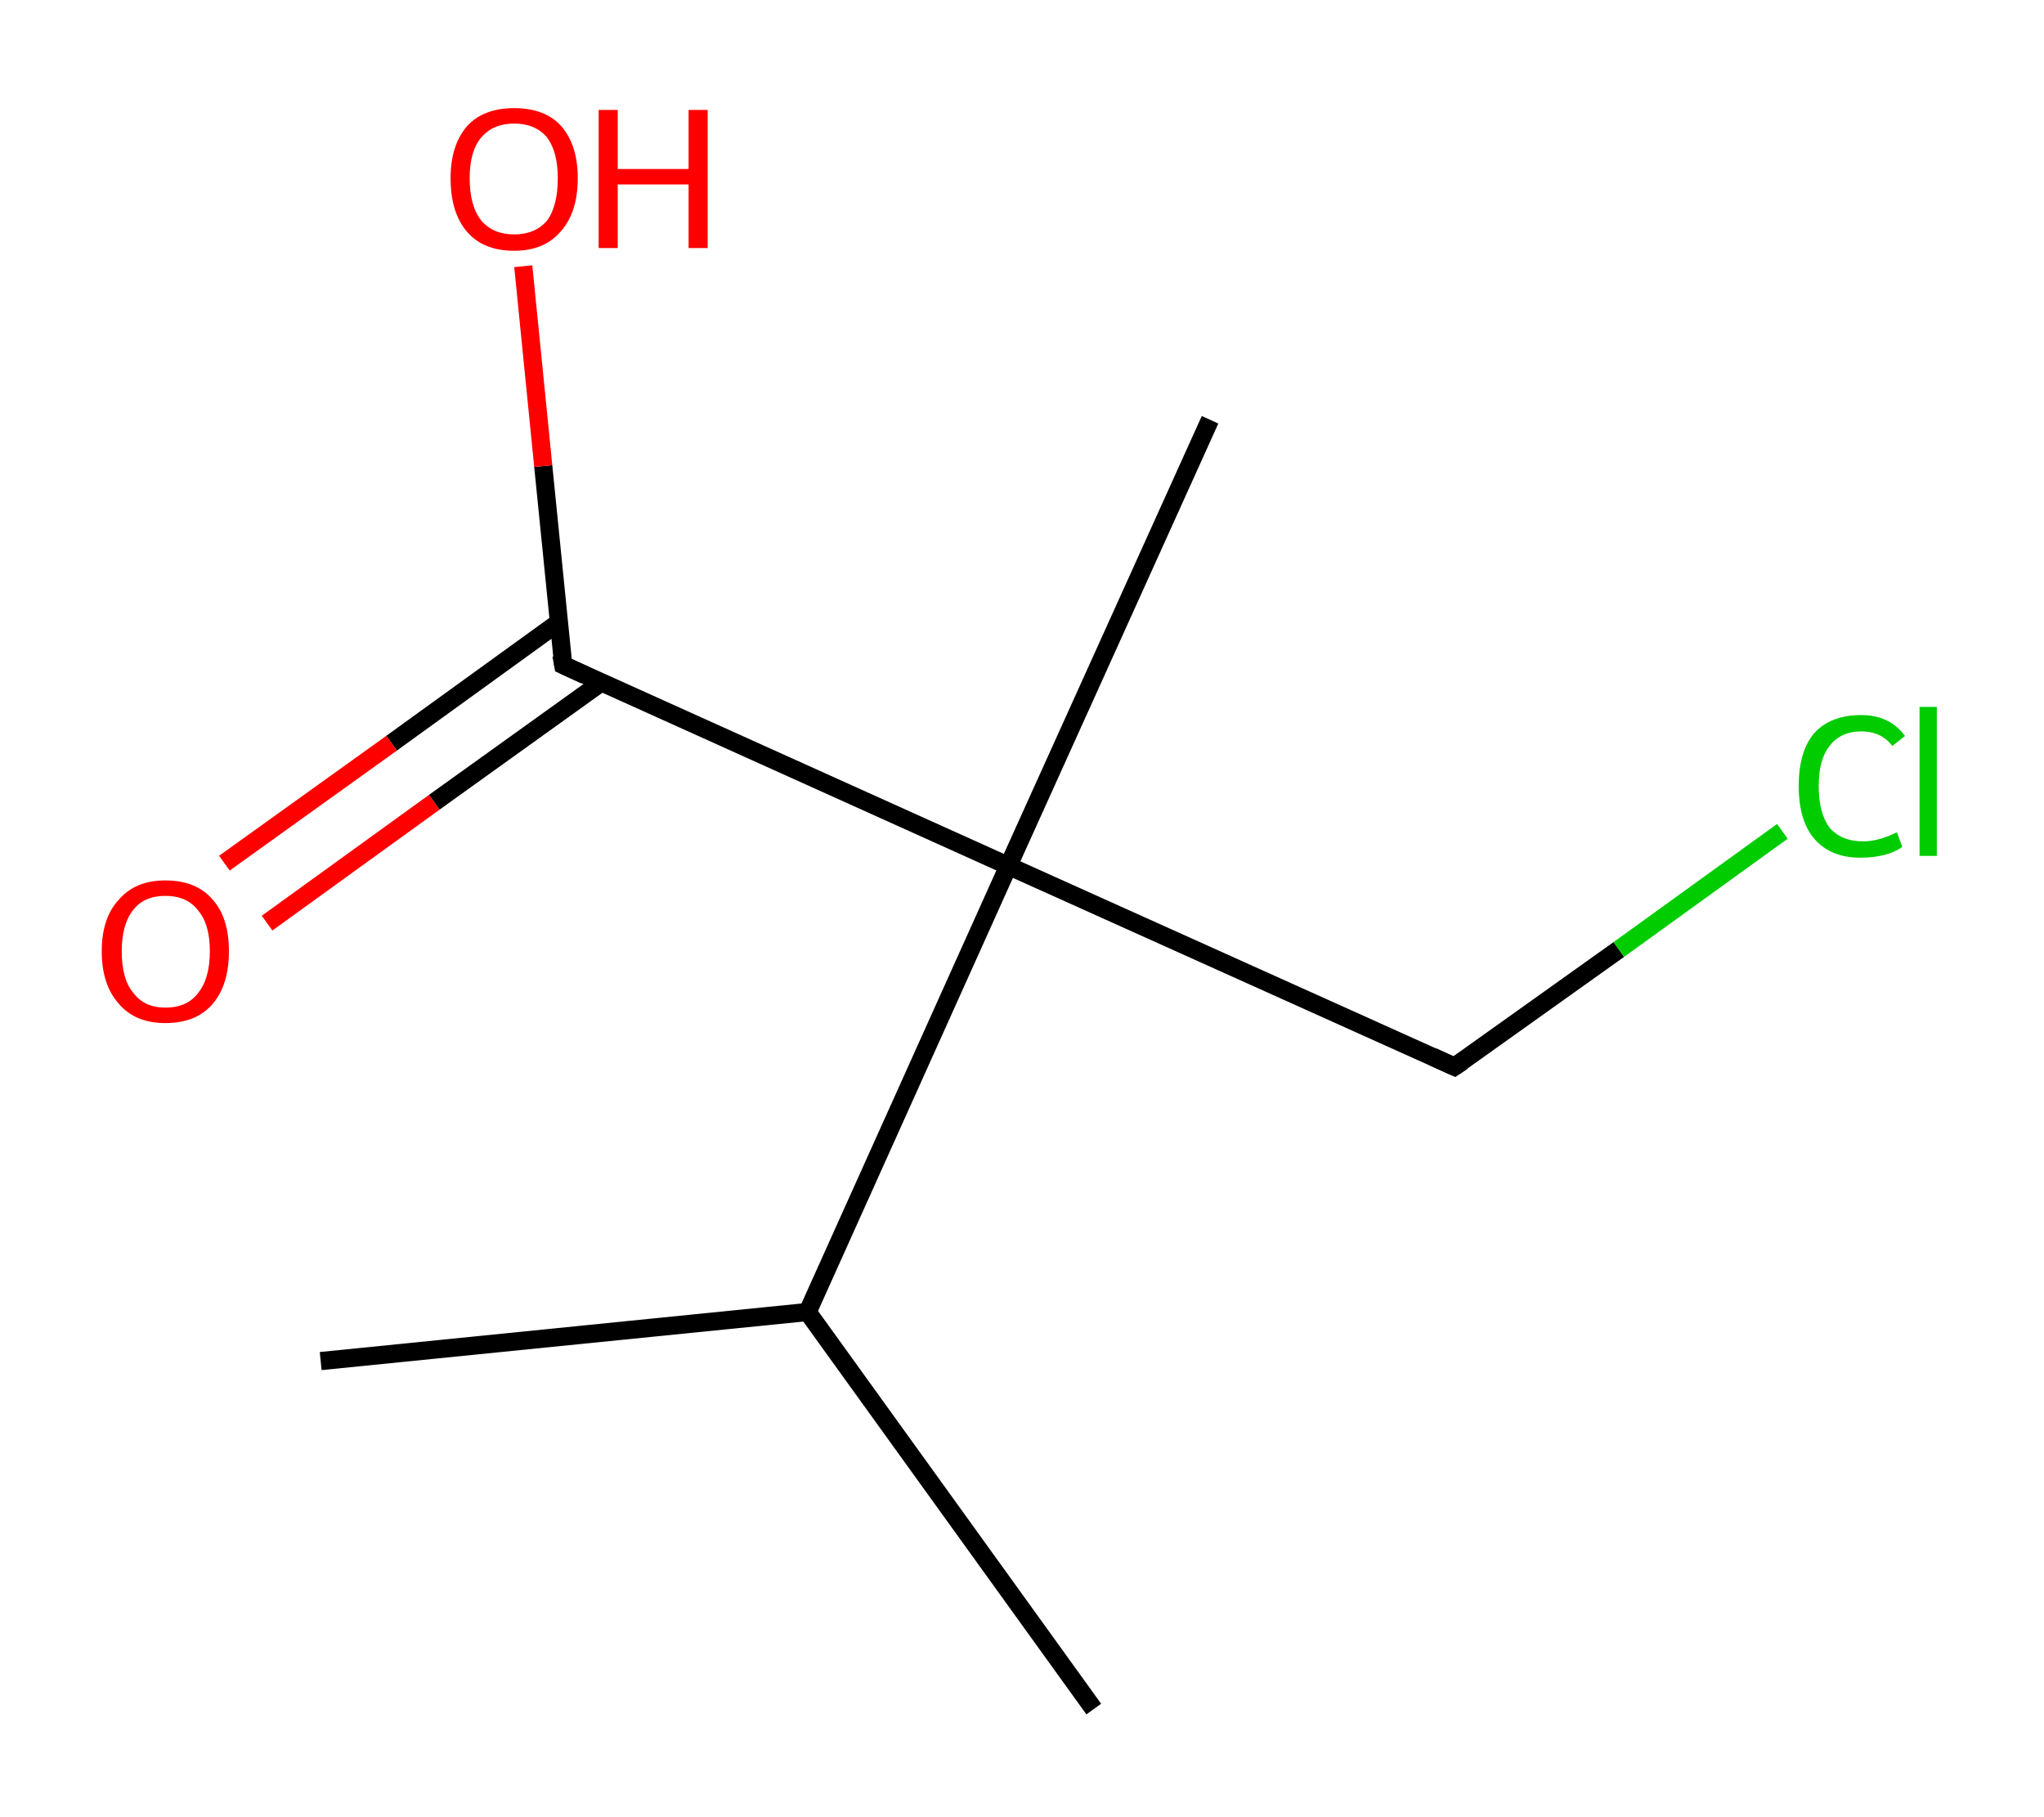 <?xml version='1.0' encoding='ASCII' standalone='yes'?>
<svg xmlns="http://www.w3.org/2000/svg" xmlns:rdkit="http://www.rdkit.org/xml" xmlns:xlink="http://www.w3.org/1999/xlink" version="1.1" baseProfile="full" xml:space="preserve" width="225px" height="200px" viewBox="0 0 225 200">
<!-- END OF HEADER -->
<rect style="opacity:1.0;fill:#FFFFFF;stroke:none" width="225.0" height="200.0" x="0.0" y="0.0"> </rect>
<path class="bond-0 atom-0 atom-1" d="M 35.3,149.8 L 88.9,144.4" style="fill:none;fill-rule:evenodd;stroke:#000000;stroke-width:2.0px;stroke-linecap:butt;stroke-linejoin:miter;stroke-opacity:1"/>
<path class="bond-1 atom-1 atom-2" d="M 88.9,144.4 L 120.4,188.1" style="fill:none;fill-rule:evenodd;stroke:#000000;stroke-width:2.0px;stroke-linecap:butt;stroke-linejoin:miter;stroke-opacity:1"/>
<path class="bond-2 atom-1 atom-3" d="M 88.9,144.4 L 111.0,95.3" style="fill:none;fill-rule:evenodd;stroke:#000000;stroke-width:2.0px;stroke-linecap:butt;stroke-linejoin:miter;stroke-opacity:1"/>
<path class="bond-3 atom-3 atom-4" d="M 111.0,95.3 L 133.2,46.2" style="fill:none;fill-rule:evenodd;stroke:#000000;stroke-width:2.0px;stroke-linecap:butt;stroke-linejoin:miter;stroke-opacity:1"/>
<path class="bond-4 atom-3 atom-5" d="M 111.0,95.3 L 160.1,117.4" style="fill:none;fill-rule:evenodd;stroke:#000000;stroke-width:2.0px;stroke-linecap:butt;stroke-linejoin:miter;stroke-opacity:1"/>
<path class="bond-5 atom-5 atom-6" d="M 160.1,117.4 L 178.2,104.5" style="fill:none;fill-rule:evenodd;stroke:#000000;stroke-width:2.0px;stroke-linecap:butt;stroke-linejoin:miter;stroke-opacity:1"/>
<path class="bond-5 atom-5 atom-6" d="M 178.2,104.5 L 196.2,91.5" style="fill:none;fill-rule:evenodd;stroke:#00CC00;stroke-width:2.0px;stroke-linecap:butt;stroke-linejoin:miter;stroke-opacity:1"/>
<path class="bond-6 atom-3 atom-7" d="M 111.0,95.3 L 62.0,73.2" style="fill:none;fill-rule:evenodd;stroke:#000000;stroke-width:2.0px;stroke-linecap:butt;stroke-linejoin:miter;stroke-opacity:1"/>
<path class="bond-7 atom-7 atom-8" d="M 61.5,68.5 L 43.1,81.8" style="fill:none;fill-rule:evenodd;stroke:#000000;stroke-width:2.0px;stroke-linecap:butt;stroke-linejoin:miter;stroke-opacity:1"/>
<path class="bond-7 atom-7 atom-8" d="M 43.1,81.8 L 24.7,95.0" style="fill:none;fill-rule:evenodd;stroke:#FF0000;stroke-width:2.0px;stroke-linecap:butt;stroke-linejoin:miter;stroke-opacity:1"/>
<path class="bond-7 atom-7 atom-8" d="M 66.2,75.1 L 47.8,88.3" style="fill:none;fill-rule:evenodd;stroke:#000000;stroke-width:2.0px;stroke-linecap:butt;stroke-linejoin:miter;stroke-opacity:1"/>
<path class="bond-7 atom-7 atom-8" d="M 47.8,88.3 L 29.4,101.6" style="fill:none;fill-rule:evenodd;stroke:#FF0000;stroke-width:2.0px;stroke-linecap:butt;stroke-linejoin:miter;stroke-opacity:1"/>
<path class="bond-8 atom-7 atom-9" d="M 62.0,73.2 L 59.8,51.3" style="fill:none;fill-rule:evenodd;stroke:#000000;stroke-width:2.0px;stroke-linecap:butt;stroke-linejoin:miter;stroke-opacity:1"/>
<path class="bond-8 atom-7 atom-9" d="M 59.8,51.3 L 57.6,29.3" style="fill:none;fill-rule:evenodd;stroke:#FF0000;stroke-width:2.0px;stroke-linecap:butt;stroke-linejoin:miter;stroke-opacity:1"/>
<path d="M 157.7,116.3 L 160.1,117.4 L 161.0,116.8" style="fill:none;stroke:#000000;stroke-width:2.0px;stroke-linecap:butt;stroke-linejoin:miter;stroke-opacity:1;"/>
<path d="M 64.4,74.3 L 62.0,73.2 L 61.8,72.1" style="fill:none;stroke:#000000;stroke-width:2.0px;stroke-linecap:butt;stroke-linejoin:miter;stroke-opacity:1;"/>
<path class="atom-6" d="M 198.0 86.5 Q 198.0 82.7, 199.7 80.7 Q 201.5 78.7, 204.9 78.7 Q 208.0 78.7, 209.7 81.0 L 208.3 82.1 Q 207.1 80.5, 204.9 80.5 Q 202.6 80.5, 201.4 82.1 Q 200.2 83.6, 200.2 86.5 Q 200.2 89.5, 201.4 91.1 Q 202.7 92.6, 205.1 92.6 Q 206.8 92.6, 208.8 91.6 L 209.4 93.2 Q 208.6 93.8, 207.4 94.1 Q 206.2 94.4, 204.8 94.4 Q 201.5 94.4, 199.7 92.3 Q 198.0 90.3, 198.0 86.5 " fill="#00CC00"/>
<path class="atom-6" d="M 211.3 77.8 L 213.2 77.8 L 213.2 94.2 L 211.3 94.2 L 211.3 77.8 " fill="#00CC00"/>
<path class="atom-8" d="M 11.2 104.7 Q 11.2 101.0, 13.1 99.0 Q 14.9 96.9, 18.2 96.9 Q 21.6 96.9, 23.4 99.0 Q 25.2 101.0, 25.2 104.7 Q 25.2 108.4, 23.4 110.5 Q 21.6 112.6, 18.2 112.6 Q 14.9 112.6, 13.1 110.5 Q 11.2 108.4, 11.2 104.7 M 18.2 110.9 Q 20.6 110.9, 21.8 109.3 Q 23.1 107.7, 23.1 104.7 Q 23.1 101.7, 21.8 100.2 Q 20.6 98.6, 18.2 98.6 Q 15.9 98.6, 14.7 100.1 Q 13.4 101.7, 13.4 104.7 Q 13.4 107.8, 14.7 109.3 Q 15.9 110.9, 18.2 110.9 " fill="#FF0000"/>
<path class="atom-9" d="M 49.6 19.6 Q 49.6 16.0, 51.4 13.9 Q 53.2 11.9, 56.6 11.9 Q 60.0 11.9, 61.8 13.9 Q 63.6 16.0, 63.6 19.6 Q 63.6 23.4, 61.7 25.5 Q 59.9 27.6, 56.6 27.6 Q 53.2 27.6, 51.4 25.5 Q 49.6 23.4, 49.6 19.6 M 56.6 25.8 Q 58.9 25.8, 60.2 24.3 Q 61.4 22.7, 61.4 19.6 Q 61.4 16.7, 60.2 15.1 Q 58.9 13.6, 56.6 13.6 Q 54.3 13.6, 53.0 15.1 Q 51.7 16.6, 51.7 19.6 Q 51.7 22.7, 53.0 24.3 Q 54.3 25.8, 56.6 25.8 " fill="#FF0000"/>
<path class="atom-9" d="M 65.9 12.1 L 68.0 12.1 L 68.0 18.6 L 75.8 18.6 L 75.8 12.1 L 77.9 12.1 L 77.9 27.3 L 75.8 27.3 L 75.8 20.3 L 68.0 20.3 L 68.0 27.3 L 65.9 27.3 L 65.9 12.1 " fill="#FF0000"/>
</svg>
